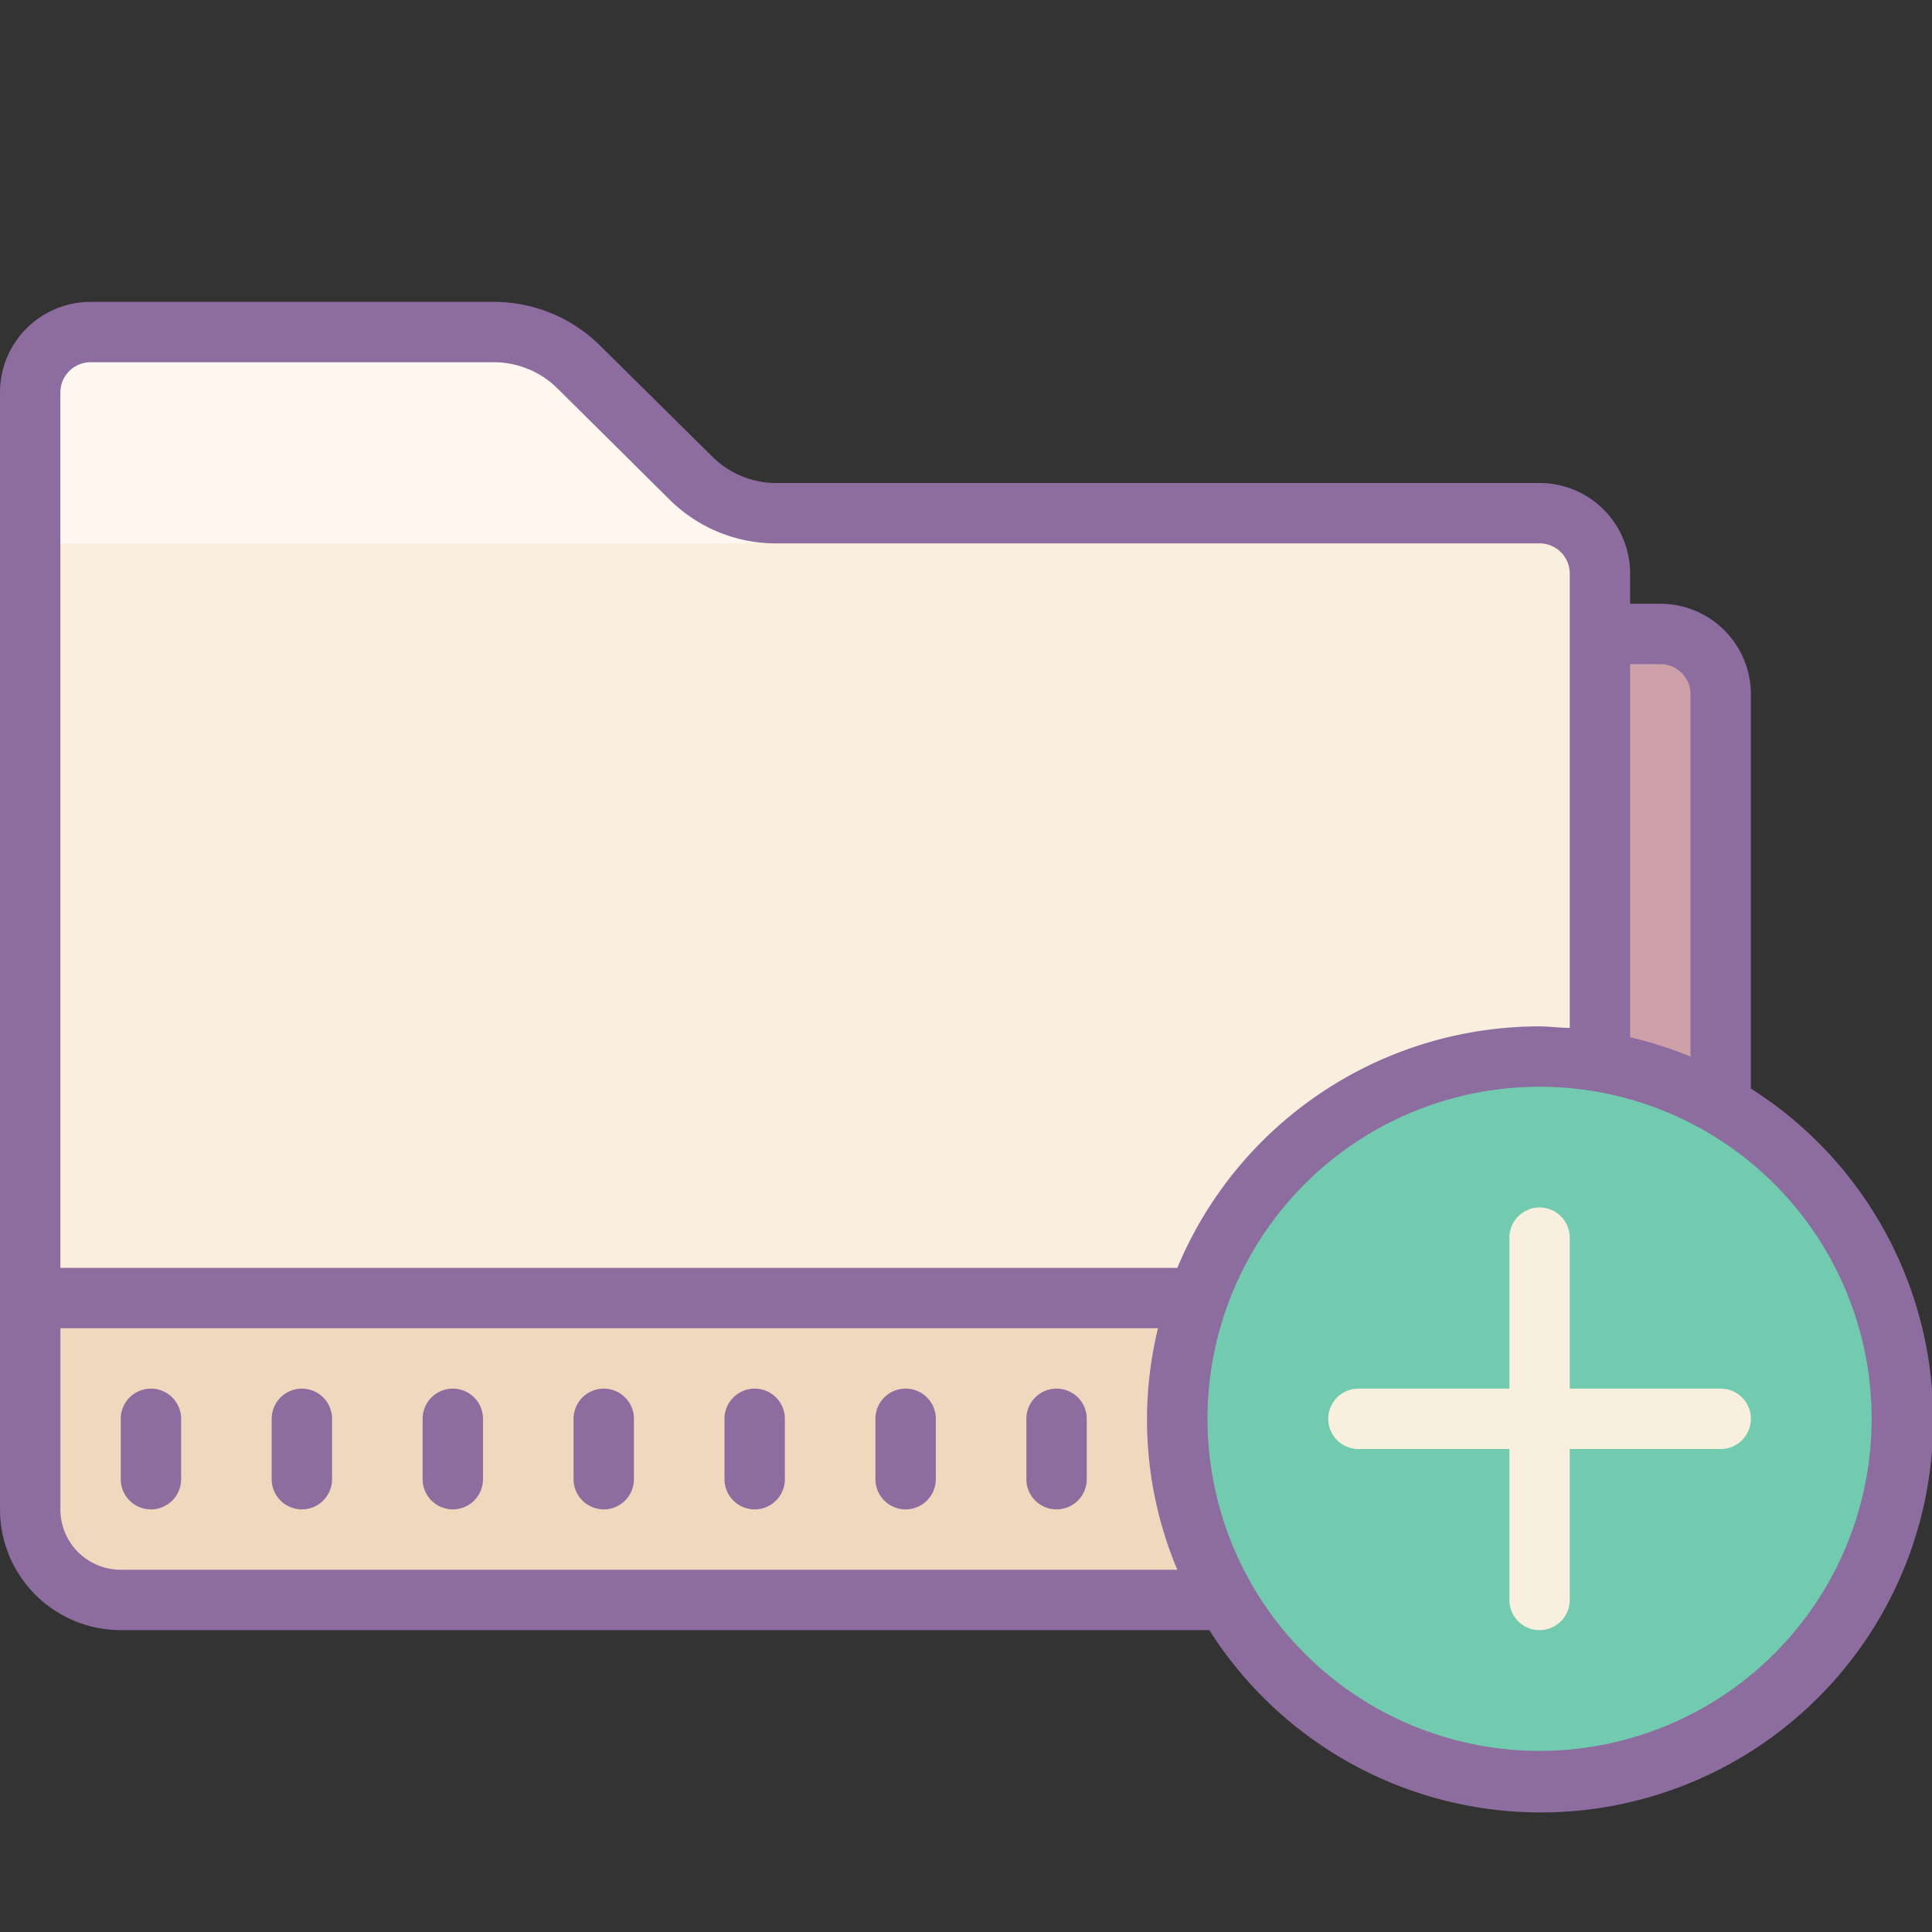 <?xml version="1.0"?>
<svg xmlns="http://www.w3.org/2000/svg" id="Layer_1" data-name="Layer 1" viewBox="0 0 64 64"><rect x="0" y="0" width="64" height="64" fill="#333333" stroke="none"/><title>Dusk Part 2</title><path d="M53,53H4a3,3,0,0,1-3-3V14a3,3,0,0,1,3-3H18l6,6H50a3,3,0,0,1,3,3Z" style="fill:#faefde;"/><path d="M4,11H18l7,7H1V14A3,3,0,0,1,4,11Z" style="fill:#fff7f0;"/><path d="M53,21h2a2,2,0,0,1,2,2V50a3,3,0,0,1-3,3H53a0,0,0,0,1,0,0V21A0,0,0,0,1,53,21Z" style="fill:#cda1a7;"/><path d="M1,43H55a0,0,0,0,1,0,0V53a0,0,0,0,1,0,0H4a3,3,0,0,1-3-3V43A0,0,0,0,1,1,43Z" style="fill:#efd8be;"/><circle cx="51" cy="47" r="12" style="fill:#72caaf;"/><path d="M5,46a1,1,0,0,0-1,1v2a1,1,0,0,0,2,0V47A1,1,0,0,0,5,46Z" style="fill:#8d6c9f;"/><path d="M10,46a1,1,0,0,0-1,1v2a1,1,0,0,0,2,0V47A1,1,0,0,0,10,46Z" style="fill:#8d6c9f;"/><path d="M15,46a1,1,0,0,0-1,1v2a1,1,0,0,0,2,0V47A1,1,0,0,0,15,46Z" style="fill:#8d6c9f;"/><path d="M20,46a1,1,0,0,0-1,1v2a1,1,0,0,0,2,0V47A1,1,0,0,0,20,46Z" style="fill:#8d6c9f;"/><path d="M25,46a1,1,0,0,0-1,1v2a1,1,0,0,0,2,0V47A1,1,0,0,0,25,46Z" style="fill:#8d6c9f;"/><path d="M30,46a1,1,0,0,0-1,1v2a1,1,0,0,0,2,0V47A1,1,0,0,0,30,46Z" style="fill:#8d6c9f;"/><path d="M35,46a1,1,0,0,0-1,1v2a1,1,0,0,0,2,0V47A1,1,0,0,0,35,46Z" style="fill:#8d6c9f;"/><path d="M58,36.06V23a3,3,0,0,0-3-3H54V19a3,3,0,0,0-3-3H25.71a3,3,0,0,1-2.11-.87l-3.73-3.69A5,5,0,0,0,16.36,10H3a3,3,0,0,0-3,3V50a4,4,0,0,0,4,4H40.06A13,13,0,1,0,58,36.06ZM55,22a1,1,0,0,1,1,1V35a12.91,12.91,0,0,0-2-.64V22ZM3,12H16.36a3,3,0,0,1,2.11.87l3.72,3.69A5,5,0,0,0,25.71,18H51a1,1,0,0,1,1,1V34.05c-.33,0-.66-.05-1-.05a13,13,0,0,0-12,8H2V13A1,1,0,0,1,3,12ZM4,52a2,2,0,0,1-2-2V44H38.36A12.81,12.81,0,0,0,39,52Zm47,6A11,11,0,1,1,62,47,11,11,0,0,1,51,58Z" style="fill:#8d6c9f;"/><path d="M57,46H52V41a1,1,0,0,0-2,0v5H45a1,1,0,0,0,0,2h5v5a1,1,0,0,0,2,0V48h5a1,1,0,0,0,0-2Z" style="fill:#f9efde;"/></svg>
